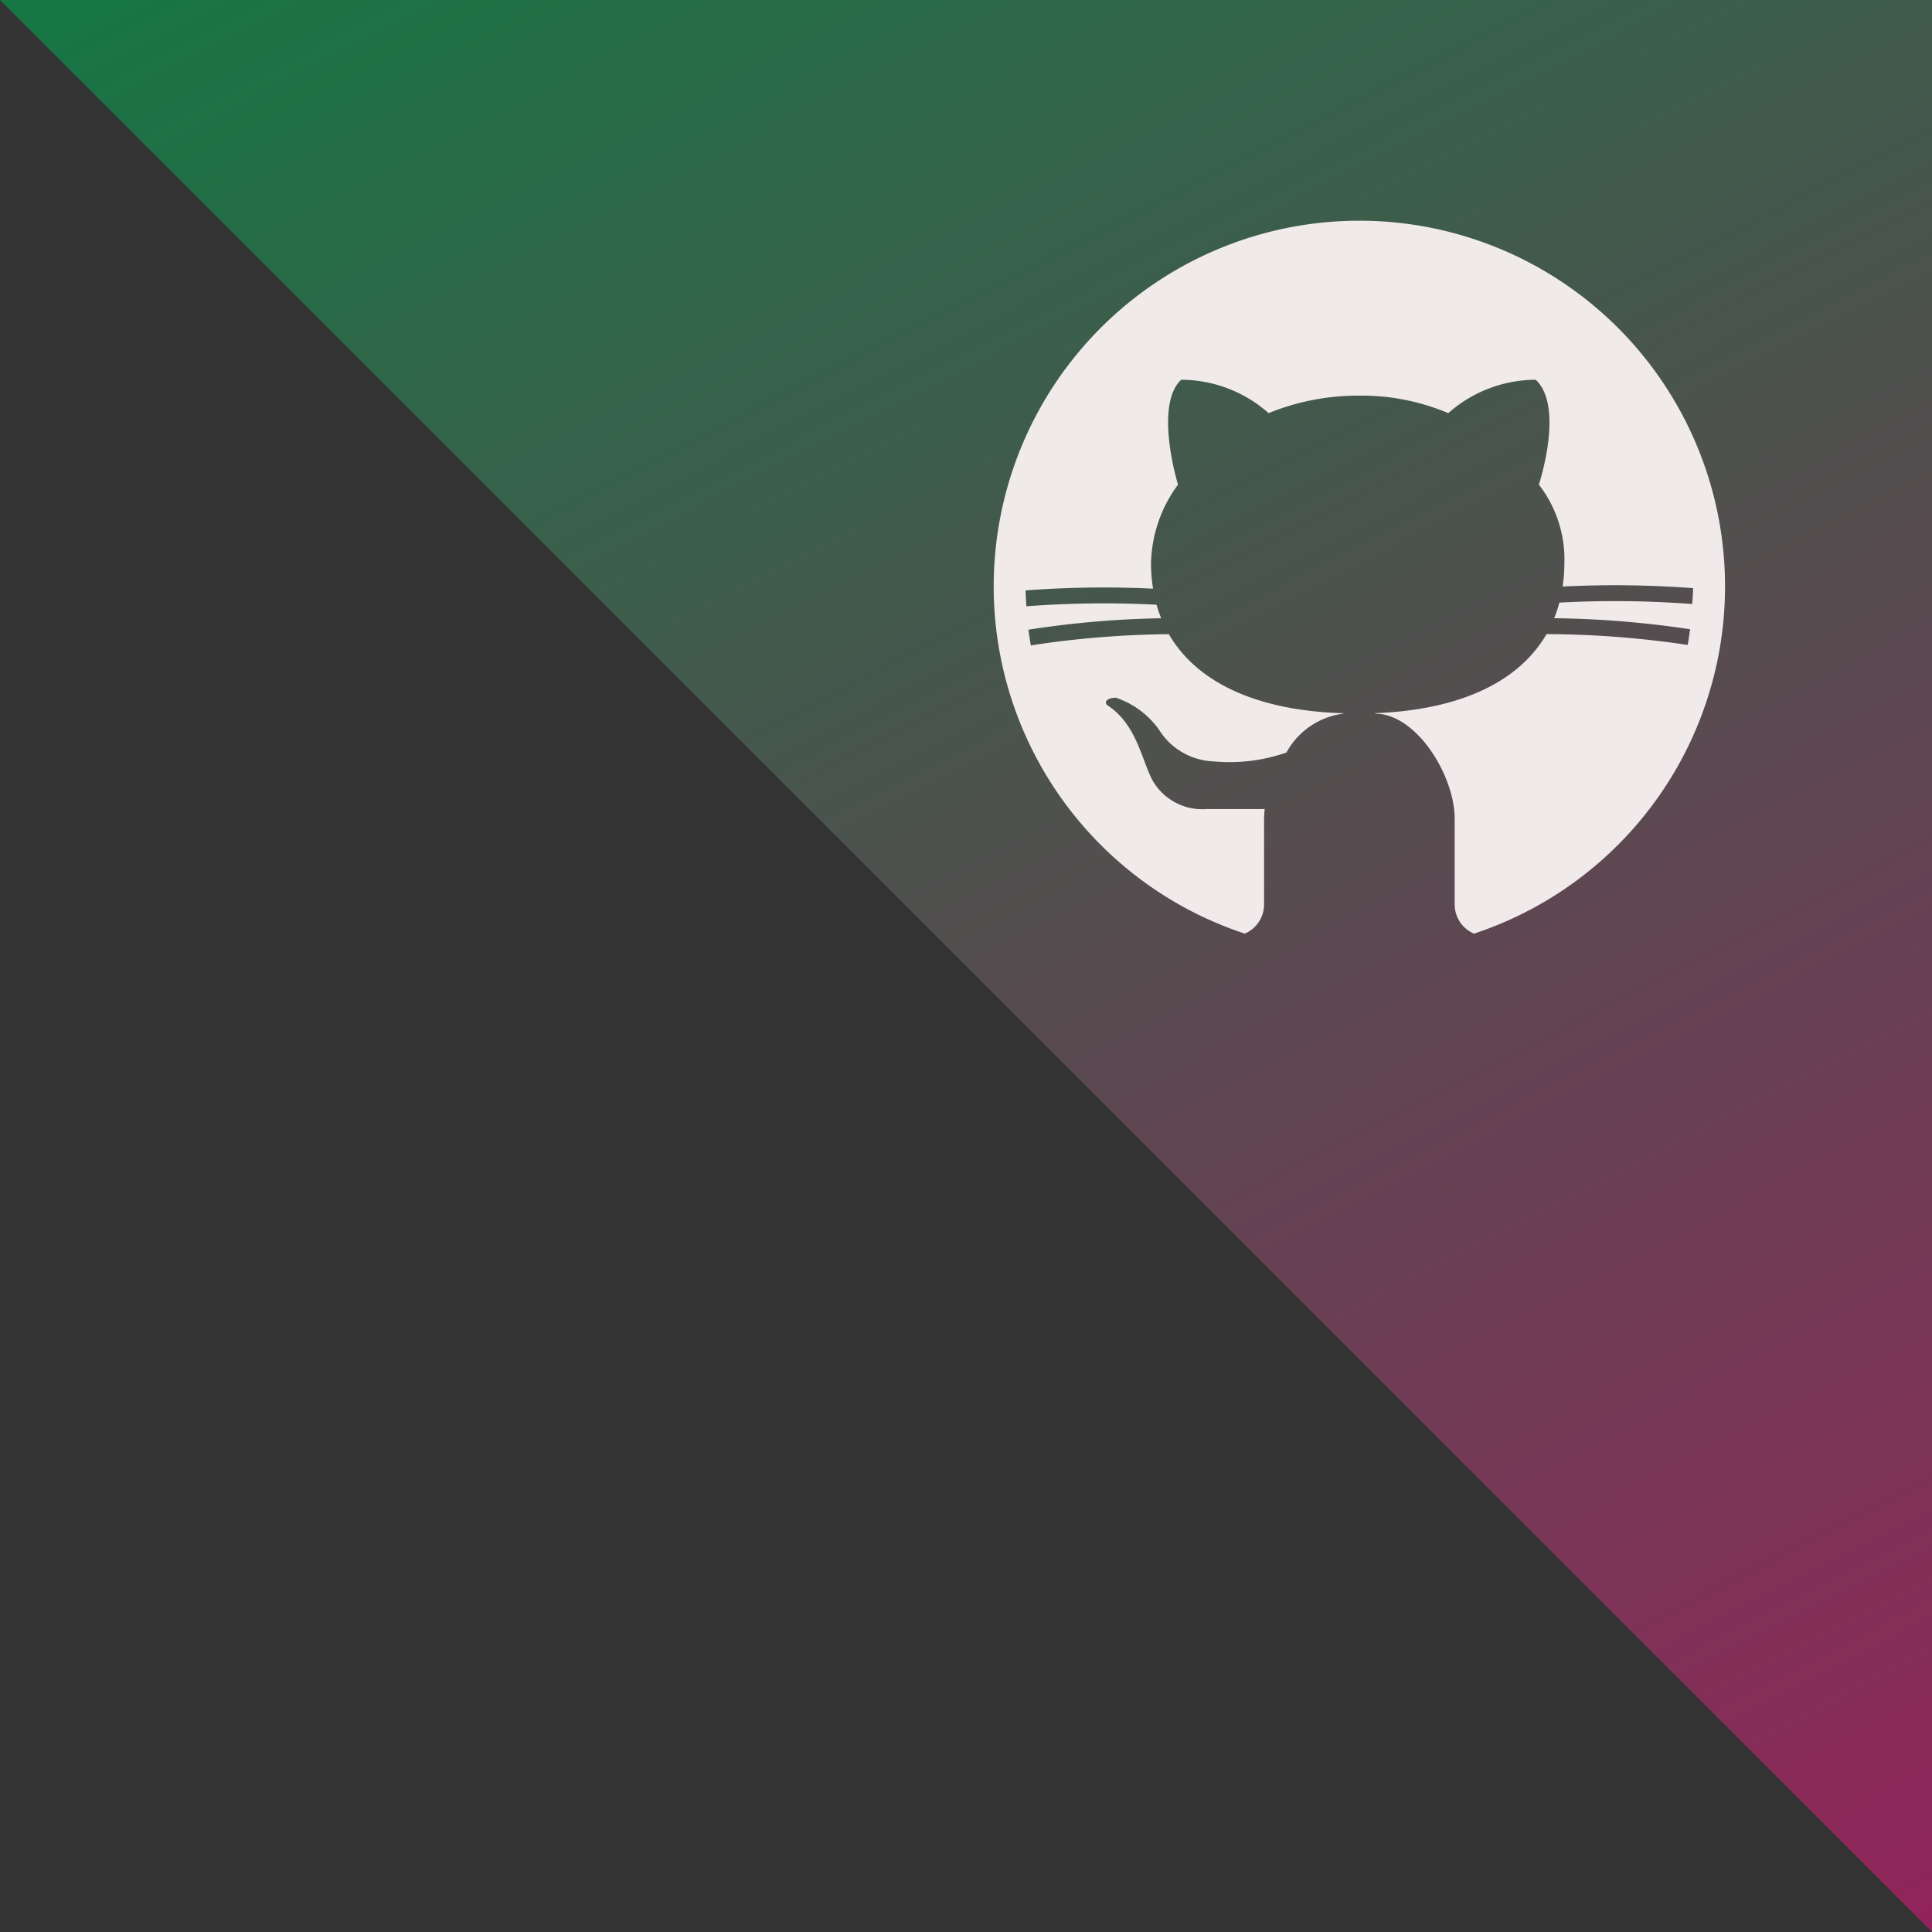 <svg xmlns="http://www.w3.org/2000/svg" xmlns:xlink="http://www.w3.org/1999/xlink" width="70" height="70" viewBox="0 0 70 70">
  <rect x="0" y="0" width="70" height="70" fill="#333333" stroke="none"/>
  <defs>
    <linearGradient id="linear-gradient" x1="0.281" y1="-0.398" x2="1.135" y2="1.266" gradientUnits="objectBoundingBox">
      <stop offset="0" stop-color="#008540"/>
      <stop offset="1" stop-color="#ae1260"/>
    </linearGradient>
  </defs>
  <g id="github" transform="translate(-653 -292)">
    <rect id="Rectangle_1" data-name="Rectangle 1" width="70" height="70" transform="translate(653 292)" fill="rgba(255,255,255,0)"/>
    <path id="Path_1" data-name="Path 1" d="M0,0H70V70Z" transform="translate(653 292)" fill="url(#linear-gradient)"/>
    <path id="Path_4" data-name="Path 4" d="M11.1,27.827a1.151,1.151,0,0,0,.7-1.058v-3.11a2.967,2.967,0,0,1,.024-.351l-.024.006H9.719A2.075,2.075,0,0,1,7.76,22.276c-.4-.749-.576-2.016-1.613-2.707-.173-.115-.058-.288.288-.288A3.155,3.155,0,0,1,7.99,20.433a2.433,2.433,0,0,0,1.958,1.152,6.253,6.253,0,0,0,2.662-.32,2.745,2.745,0,0,1,2.061-1.408v-.014c-3.265-.1-5.351-1.19-6.322-2.866a34.764,34.764,0,0,0-5,.407q-.05-.283-.087-.569a35.288,35.288,0,0,1,4.81-.415,4.7,4.7,0,0,1-.168-.489,37.225,37.225,0,0,0-4.716.056c-.012-.191-.027-.382-.029-.575a37.74,37.74,0,0,1,4.619-.064,5.663,5.663,0,0,1-.075-.889,4.96,4.96,0,0,1,.979-2.88c-.288-.979-.691-3.053.115-3.8a4.8,4.8,0,0,1,3.168,1.21,8.537,8.537,0,0,1,3.283-.634,8.052,8.052,0,0,1,3.226.634,4.8,4.8,0,0,1,3.168-1.21c.864.806.4,2.88.115,3.8a4.42,4.42,0,0,1,.922,2.88,5.745,5.745,0,0,1-.063.812,38.051,38.051,0,0,1,4.726.059c0,.194-.019.384-.029.575a37.319,37.319,0,0,0-4.815-.051,4.766,4.766,0,0,1-.187.565,35.8,35.8,0,0,1,4.924.4q-.037.287-.087.569a35.1,35.1,0,0,0-5.115-.393c-.959,1.658-3.007,2.739-6.208,2.865v.018c1.5,0,2.88,2.247,2.88,3.8v3.111a1.151,1.151,0,0,0,.7,1.058,13.249,13.249,0,1,0-8.305,0Z" transform="translate(687 298)" fill="#f1eaea"/>
  </g>
</svg>
